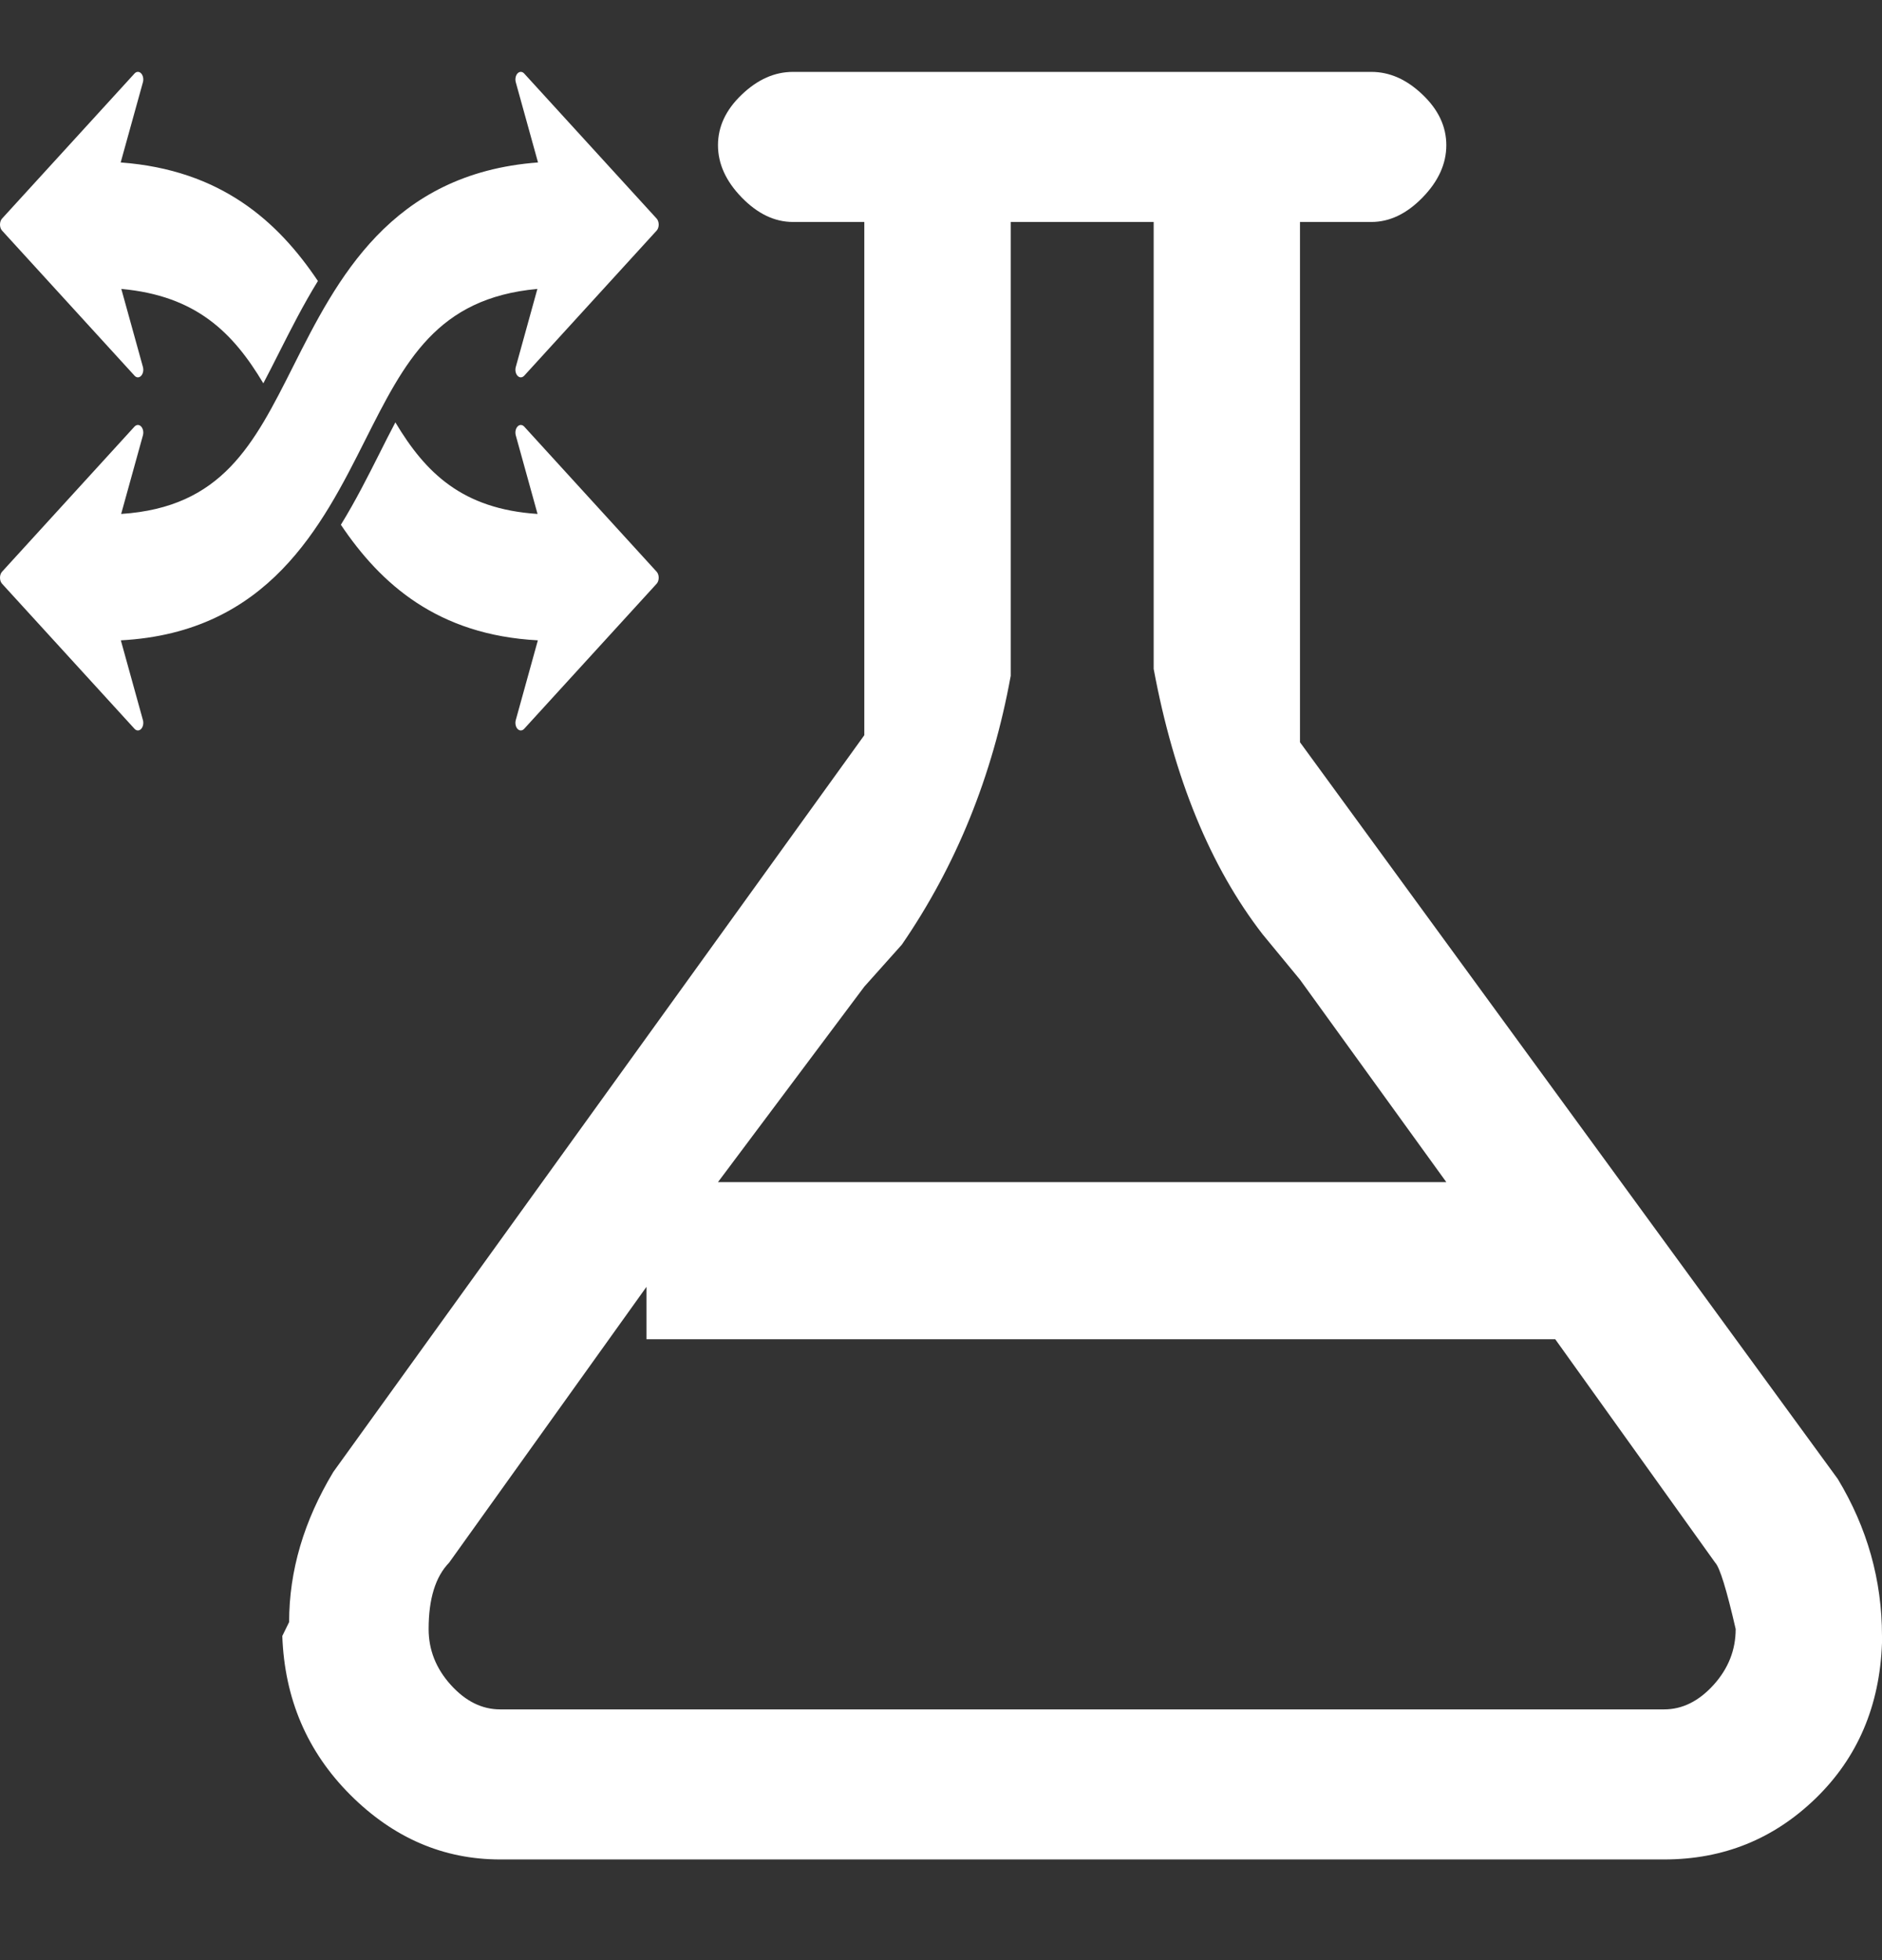 <svg width="24" height="25" viewBox="0 0 24 25" fill="none" xmlns="http://www.w3.org/2000/svg">
<rect x="0" y="0" width="24" height="25" fill="#333333" stroke="none"/>
<g clip-path="url(#clip0)">
<path d="M6.378 23.716H21.222C21.975 23.716 22.618 23.457 23.154 22.937C23.689 22.418 23.971 21.757 24 20.956V20.866C24 20.154 23.812 19.486 23.436 18.863L16.578 9.467V2.831H17.489C17.721 2.831 17.938 2.727 18.14 2.52C18.343 2.312 18.444 2.089 18.444 1.852C18.444 1.614 18.343 1.399 18.14 1.206C17.938 1.013 17.721 0.917 17.489 0.917H10.111C9.879 0.917 9.662 1.013 9.46 1.206C9.257 1.399 9.156 1.614 9.156 1.852C9.156 2.089 9.257 2.312 9.46 2.52C9.662 2.727 9.879 2.831 10.111 2.831H11.022V9.377L4.251 18.773C3.875 19.397 3.687 20.035 3.687 20.688L3.6 20.866C3.629 21.668 3.918 22.343 4.468 22.893C5.018 23.442 5.655 23.716 6.378 23.716ZM11.022 12.584L11.5 12.049C12.194 11.04 12.657 9.897 12.889 8.62V2.831H14.712V8.531C14.972 9.927 15.435 11.055 16.101 11.916L16.578 12.495L18.444 15.077H9.156L11.022 12.584ZM5.727 19.931L8.244 16.413V17.081H19.833L21.873 19.931C21.931 19.991 22.018 20.273 22.134 20.777C22.134 21.045 22.04 21.282 21.852 21.49C21.663 21.698 21.454 21.802 21.222 21.802H6.378C6.146 21.802 5.937 21.698 5.749 21.49C5.561 21.282 5.466 21.045 5.466 20.777C5.466 20.392 5.553 20.11 5.727 19.931Z" fill="white"/>
<path d="M8.373 7.291C8.39 7.309 8.4 7.338 8.4 7.368C8.4 7.399 8.39 7.428 8.373 7.446L6.684 9.296C6.659 9.323 6.625 9.323 6.6 9.297C6.575 9.27 6.566 9.223 6.578 9.182L6.859 8.167C5.58 8.099 4.854 7.448 4.347 6.693C4.536 6.386 4.692 6.075 4.835 5.792C4.906 5.65 4.974 5.516 5.042 5.387C5.427 6.032 5.896 6.492 6.855 6.555L6.578 5.555C6.566 5.513 6.575 5.467 6.6 5.44C6.612 5.427 6.627 5.42 6.642 5.42C6.656 5.42 6.671 5.427 6.684 5.44L8.373 7.291ZM1.716 4.792C1.729 4.806 1.744 4.813 1.758 4.813C1.773 4.813 1.788 4.806 1.8 4.793C1.825 4.766 1.834 4.72 1.822 4.678L1.547 3.685C2.502 3.772 2.972 4.242 3.358 4.889C3.425 4.762 3.492 4.63 3.562 4.491C3.706 4.206 3.864 3.893 4.054 3.584C3.545 2.825 2.819 2.167 1.539 2.072L1.822 1.051C1.834 1.01 1.825 0.963 1.8 0.936C1.775 0.91 1.741 0.91 1.716 0.937L0.027 2.787C0.01 2.805 0 2.834 0 2.865C0 2.895 0.01 2.924 0.027 2.942L1.716 4.792ZM4.658 5.611C5.163 4.609 5.57 3.802 6.853 3.685L6.578 4.679C6.566 4.72 6.575 4.766 6.6 4.793C6.612 4.806 6.627 4.813 6.642 4.813C6.656 4.813 6.671 4.806 6.684 4.793L8.373 2.942C8.39 2.924 8.4 2.895 8.4 2.865C8.4 2.834 8.39 2.805 8.373 2.787L6.684 0.937C6.659 0.91 6.625 0.91 6.6 0.936C6.575 0.963 6.566 1.01 6.578 1.051L6.861 2.072C4.979 2.212 4.294 3.569 3.739 4.672C3.236 5.671 2.832 6.471 1.545 6.555L1.822 5.555C1.834 5.513 1.825 5.467 1.8 5.44C1.788 5.427 1.773 5.42 1.758 5.42C1.744 5.42 1.729 5.427 1.716 5.44L0.027 7.291C0.01 7.309 0 7.338 0 7.368C0 7.399 0.01 7.428 0.027 7.446L1.716 9.296C1.741 9.323 1.775 9.323 1.8 9.297C1.825 9.27 1.834 9.223 1.822 9.182L1.541 8.167C3.421 8.067 4.105 6.71 4.658 5.611Z" fill="white"/>
</g>
<defs>
<clipPath id="clip0">
<rect width="24" height="24" fill="white" transform="translate(0 0.316)"/>
</clipPath>
</defs>
</svg>
